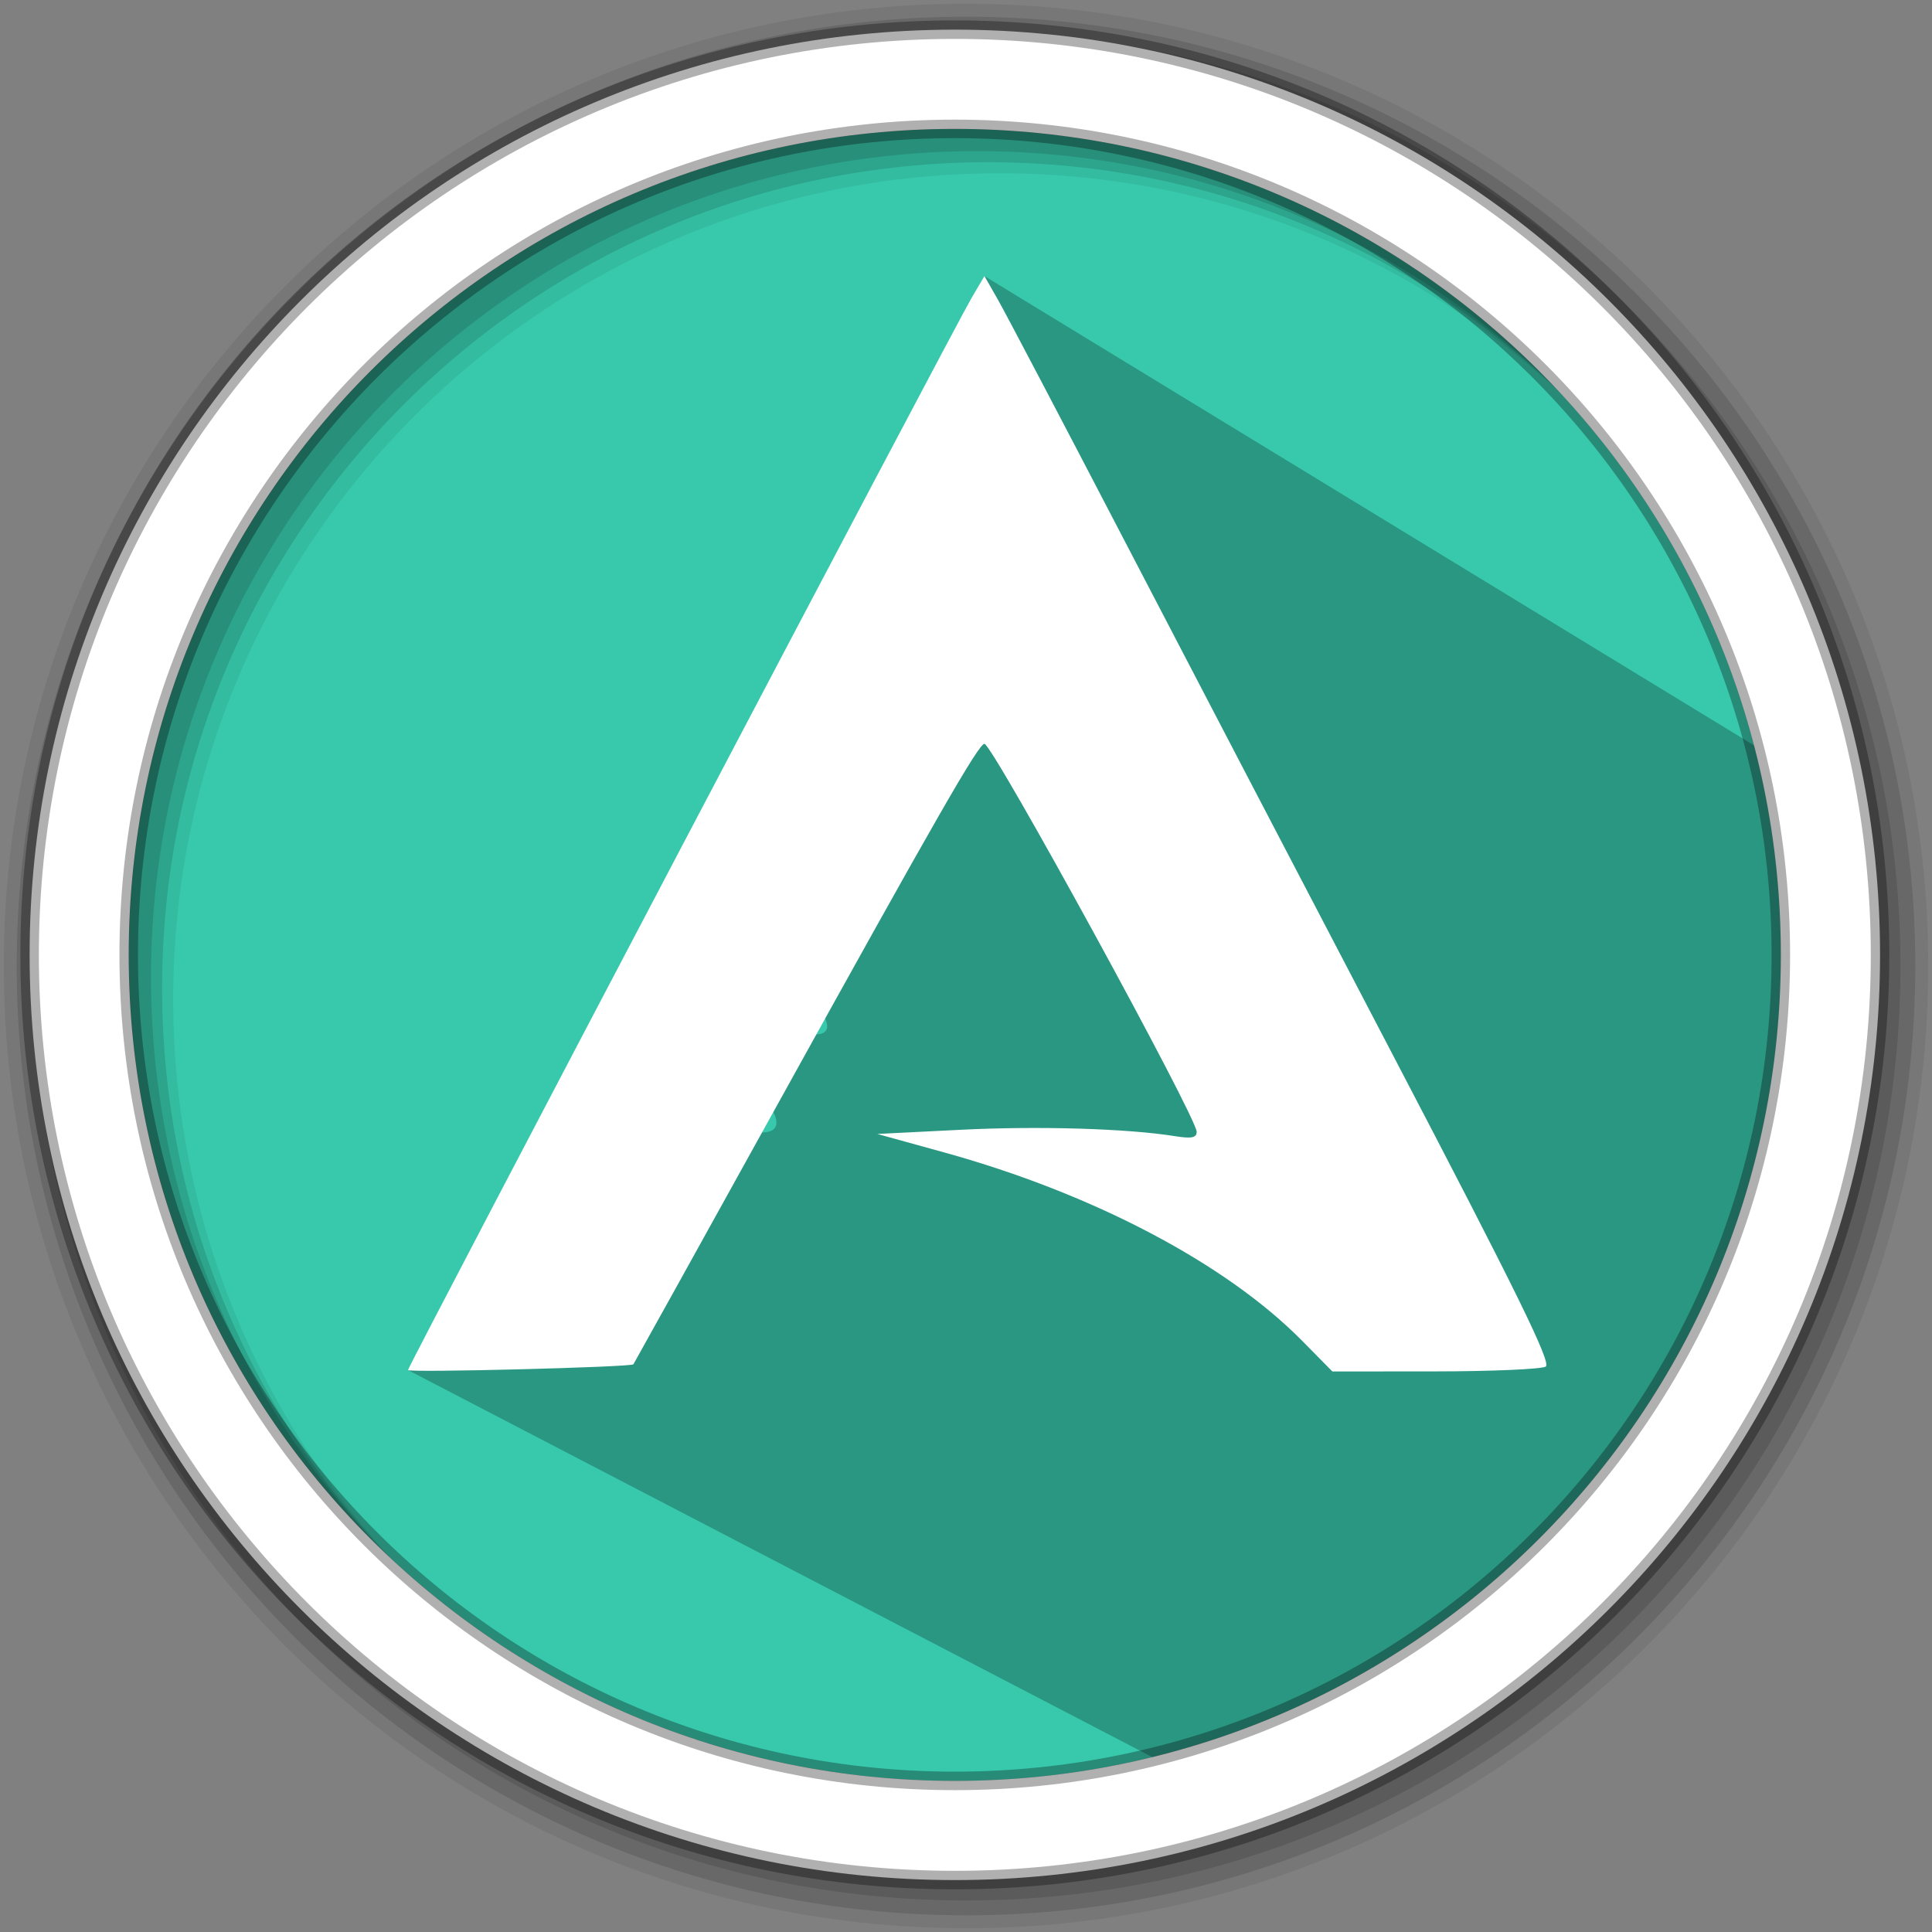 <?xml version="1.0" encoding="UTF-8" standalone="no"?>
<svg
  xmlns:dc="http://purl.org/dc/elements/1.1/"
  xmlns:cc="http://creativecommons.org/ns#"
  xmlns:rdf="http://www.w3.org/1999/02/22-rdf-syntax-ns#"
  xmlns:svg="http://www.w3.org/2000/svg"
  xmlns="http://www.w3.org/2000/svg"
  xmlns:sodipodi="http://sodipodi.sourceforge.net/DTD/sodipodi-0.dtd"
  xmlns:inkscape="http://www.inkscape.org/namespaces/inkscape"
  version="1.1"
  viewBox="0 0 512 512"
  id="svg18"
  sodipodi:docname="distributor-logo-arcolinux.svg"
  inkscape:version="0.92.2 5c3e80d, 2017-08-06">
 <rect x="0" y="0" width="512" height="512" fill="#808080" stroke="none"/>
 <defs
   id="defs22" />
 <sodipodi:namedview
   pagecolor="#ffffff"
   bordercolor="#666666"
   borderopacity="1"
   objecttolerance="10"
   gridtolerance="10"
   guidetolerance="10"
   inkscape:pageopacity="0"
   inkscape:pageshadow="2"
   inkscape:window-width="1920"
   inkscape:window-height="1021"
   id="namedview20"
   showgrid="false"
   inkscape:zoom="0.4609375"
   inkscape:cx="256"
   inkscape:cy="256"
   inkscape:window-x="0"
   inkscape:window-y="0"
   inkscape:window-maximized="1"
   inkscape:current-layer="svg18" />
 <path
   d="m471.95 253.05c0 120.9-98.01 218.9-218.9 218.9-120.9 0-218.9-98.01-218.9-218.9 0-120.9 98.01-218.9 218.9-218.9 120.9 0 218.9 98.01 218.9 218.9"
   fill="#38c9ad"
   fill-rule="evenodd"
   id="path2" />
 <path
   d="m256 1c-140.83 0-255 114.17-255 255s114.17 255 255 255 255-114.17 255-255-114.17-255-255-255m8.827 44.93c120.9 0 218.9 98 218.9 218.9s-98 218.9-218.9 218.9-218.93-98-218.93-218.9 98.03-218.9 218.93-218.9"
   fill-opacity=".067"
   fill-rule="evenodd"
   id="path4" />
 <g
   fill-opacity=".129"
   fill-rule="evenodd"
   id="g10">
  <path
    d="M256 4.433c-138.94 0-251.57 112.63-251.57 251.57S117.06 507.573 256 507.573s251.57-112.63 251.57-251.57S394.94 4.433 256 4.433m5.885 38.556c120.9 0 218.9 98 218.9 218.9s-98 218.9-218.9 218.9-218.93-98-218.93-218.9 98.03-218.9 218.93-218.9"
    id="path6" />
  <path
    d="m256 8.356c-136.77 0-247.64 110.87-247.64 247.64s110.87 247.64 247.64 247.64 247.64-110.87 247.64-247.64-110.87-247.64-247.64-247.64m2.942 31.69c120.9 0 218.9 98 218.9 218.9s-98 218.9-218.9 218.9-218.93-98-218.93-218.9 98.03-218.9 218.93-218.9"
    id="path8" />
 </g>
 <path
   d="m260.89 73.163c-23.39 49.343-0.546 53.153-39.136 116.99l-30.066 19.048c-13.281 26.718 52.537-28.657-7.552 15.639l-5.729 11.079c59.574 38.279 51.308 55.226-7.862 15.471l-5.59 11.017c59.813 35.339 51.064 55.927-7.945 15.501-18.392 39.623-22.769 51.348-48.892 85.173l211 109.71c73.965-25.825 153.9-63.807 159.41-266.91"
   style="opacity:.25"
   id="path12" />
 <path
   d="M253.04 7.86C117.62 7.86 7.85 117.64 7.85 253.05c0 135.42 109.78 245.19 245.19 245.19 135.42 0 245.19-109.78 245.19-245.19 0-135.42-109.78-245.19-245.19-245.19zm0 26.296c120.9 0 218.9 98 218.9 218.9s-98 218.9-218.9 218.9-218.93-98-218.93-218.9 98.03-218.9 218.93-218.9z"
   fill="#fff"
   fill-rule="evenodd"
   stroke="#000"
   stroke-opacity=".31"
   stroke-width="4.904"
   id="path14" />
 <path
   d="m108.12 363.08c0-0.997 144.58-276.01 149.42-284.24l3.348-5.681 3.657 6.417c2.011 3.529 16.751 31.587 32.756 62.351 16.004 30.764 48.277 92.617 71.716 137.45 32.891 62.912 42.164 81.803 40.631 82.775-1.093 0.693-14.264 1.269-29.269 1.282l-27.282 0.022-8.046-8.158c-20.185-20.467-55.464-39.023-94.891-49.91l-17.663-4.877 22.079-1.107c20.742-1.04 44.14-0.339 56.933 1.707 4.276 0.684 5.625 0.404 5.625-1.168 0-3.882-54.124-102.82-56.248-102.82-1.548 0-12.474 19.046-54.89 95.677-20.836 37.645-37.999 68.586-38.14 68.756-0.628 0.762-59.74 2.264-59.74 1.518z"
   style="fill:#ffffff;stroke-width:1.472"
   id="path16" />
</svg>
